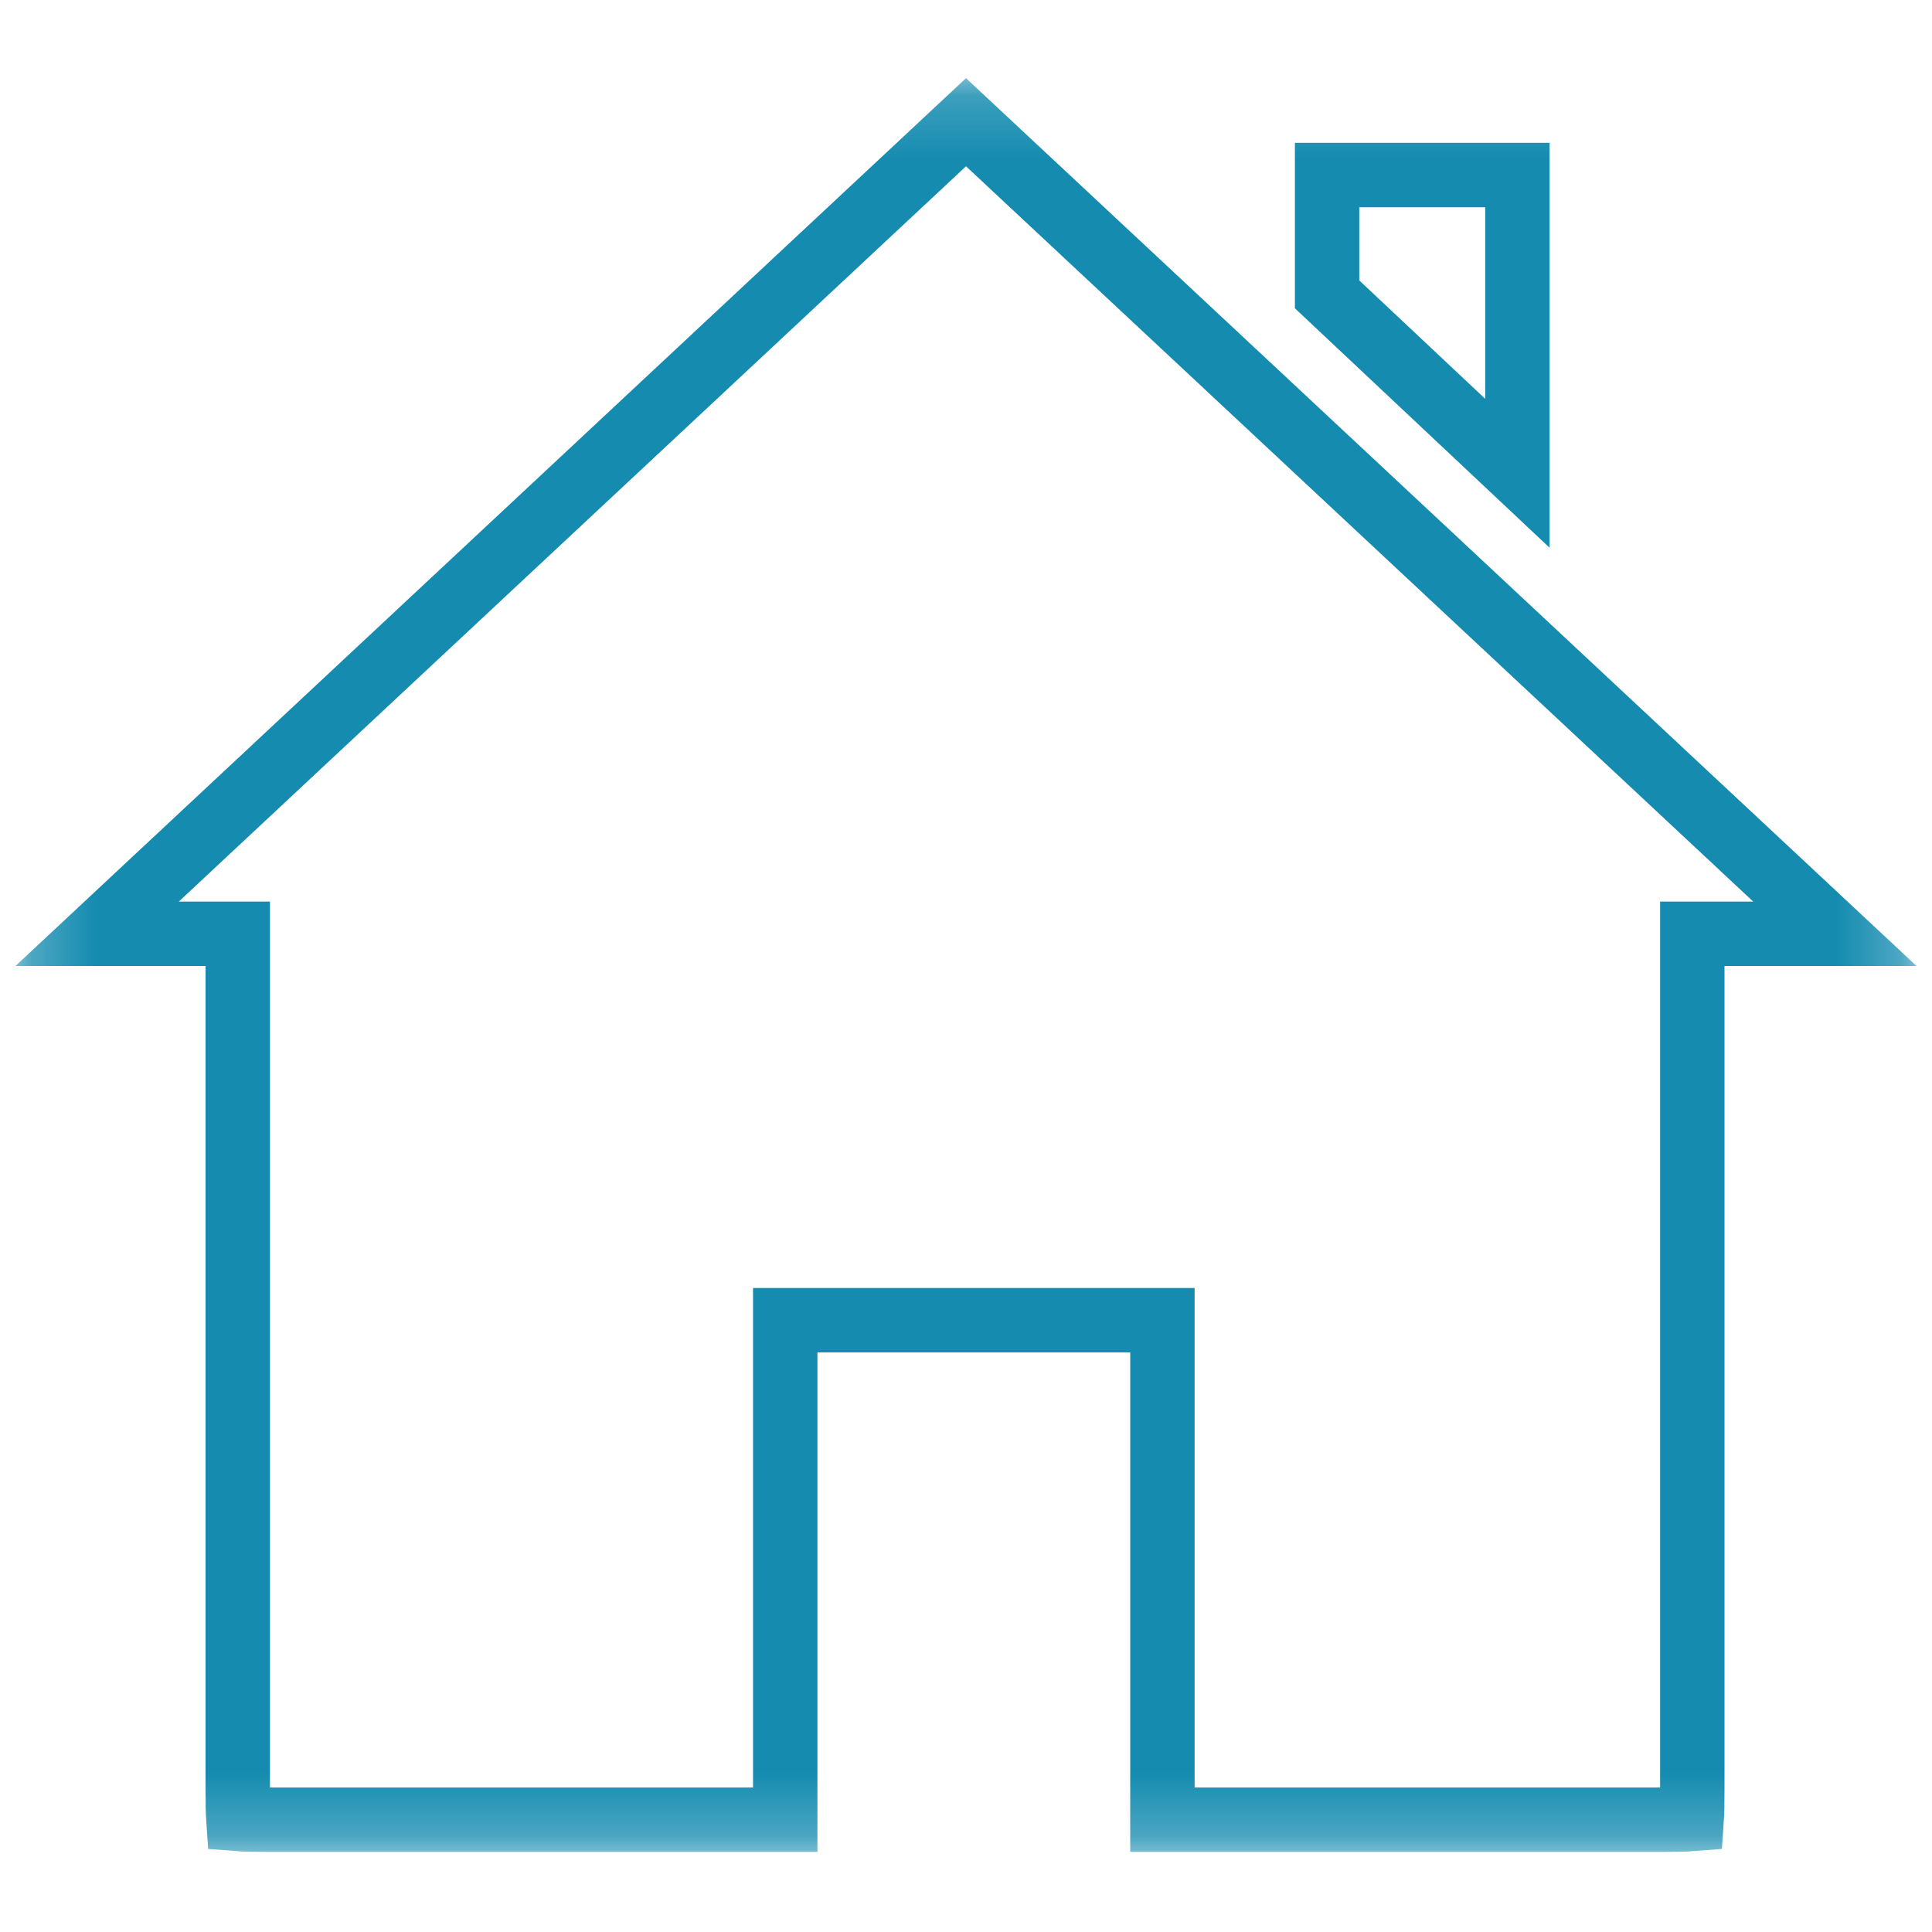 <svg width="30" height="30" viewBox="0 0 30 30" fill="none" xmlns="http://www.w3.org/2000/svg">
<mask id="mask0_168_31" style="mask-type:luminance" maskUnits="userSpaceOnUse" x="0" y="1" width="30" height="28">
<path d="M0.239 1.172H29.759V28.77H0.239V1.172Z" fill="white"/>
</mask>
<g mask="url(#mask0_168_31)">
<path d="M28.492 14.5H26.278V27.782C26.278 28.004 26.276 28.145 26.269 28.246C26.168 28.254 26.026 28.256 25.805 28.256H18.05V20.5H12.193V28.256H4.166C3.944 28.256 3.802 28.254 3.701 28.246C3.694 28.145 3.692 28.004 3.692 27.782V14.5H1.508L15 1.898L28.492 14.5ZM23.562 2.718V7.349L20.607 4.571V2.718H23.562Z" stroke="#148BAF"/>
</g>
</svg>
